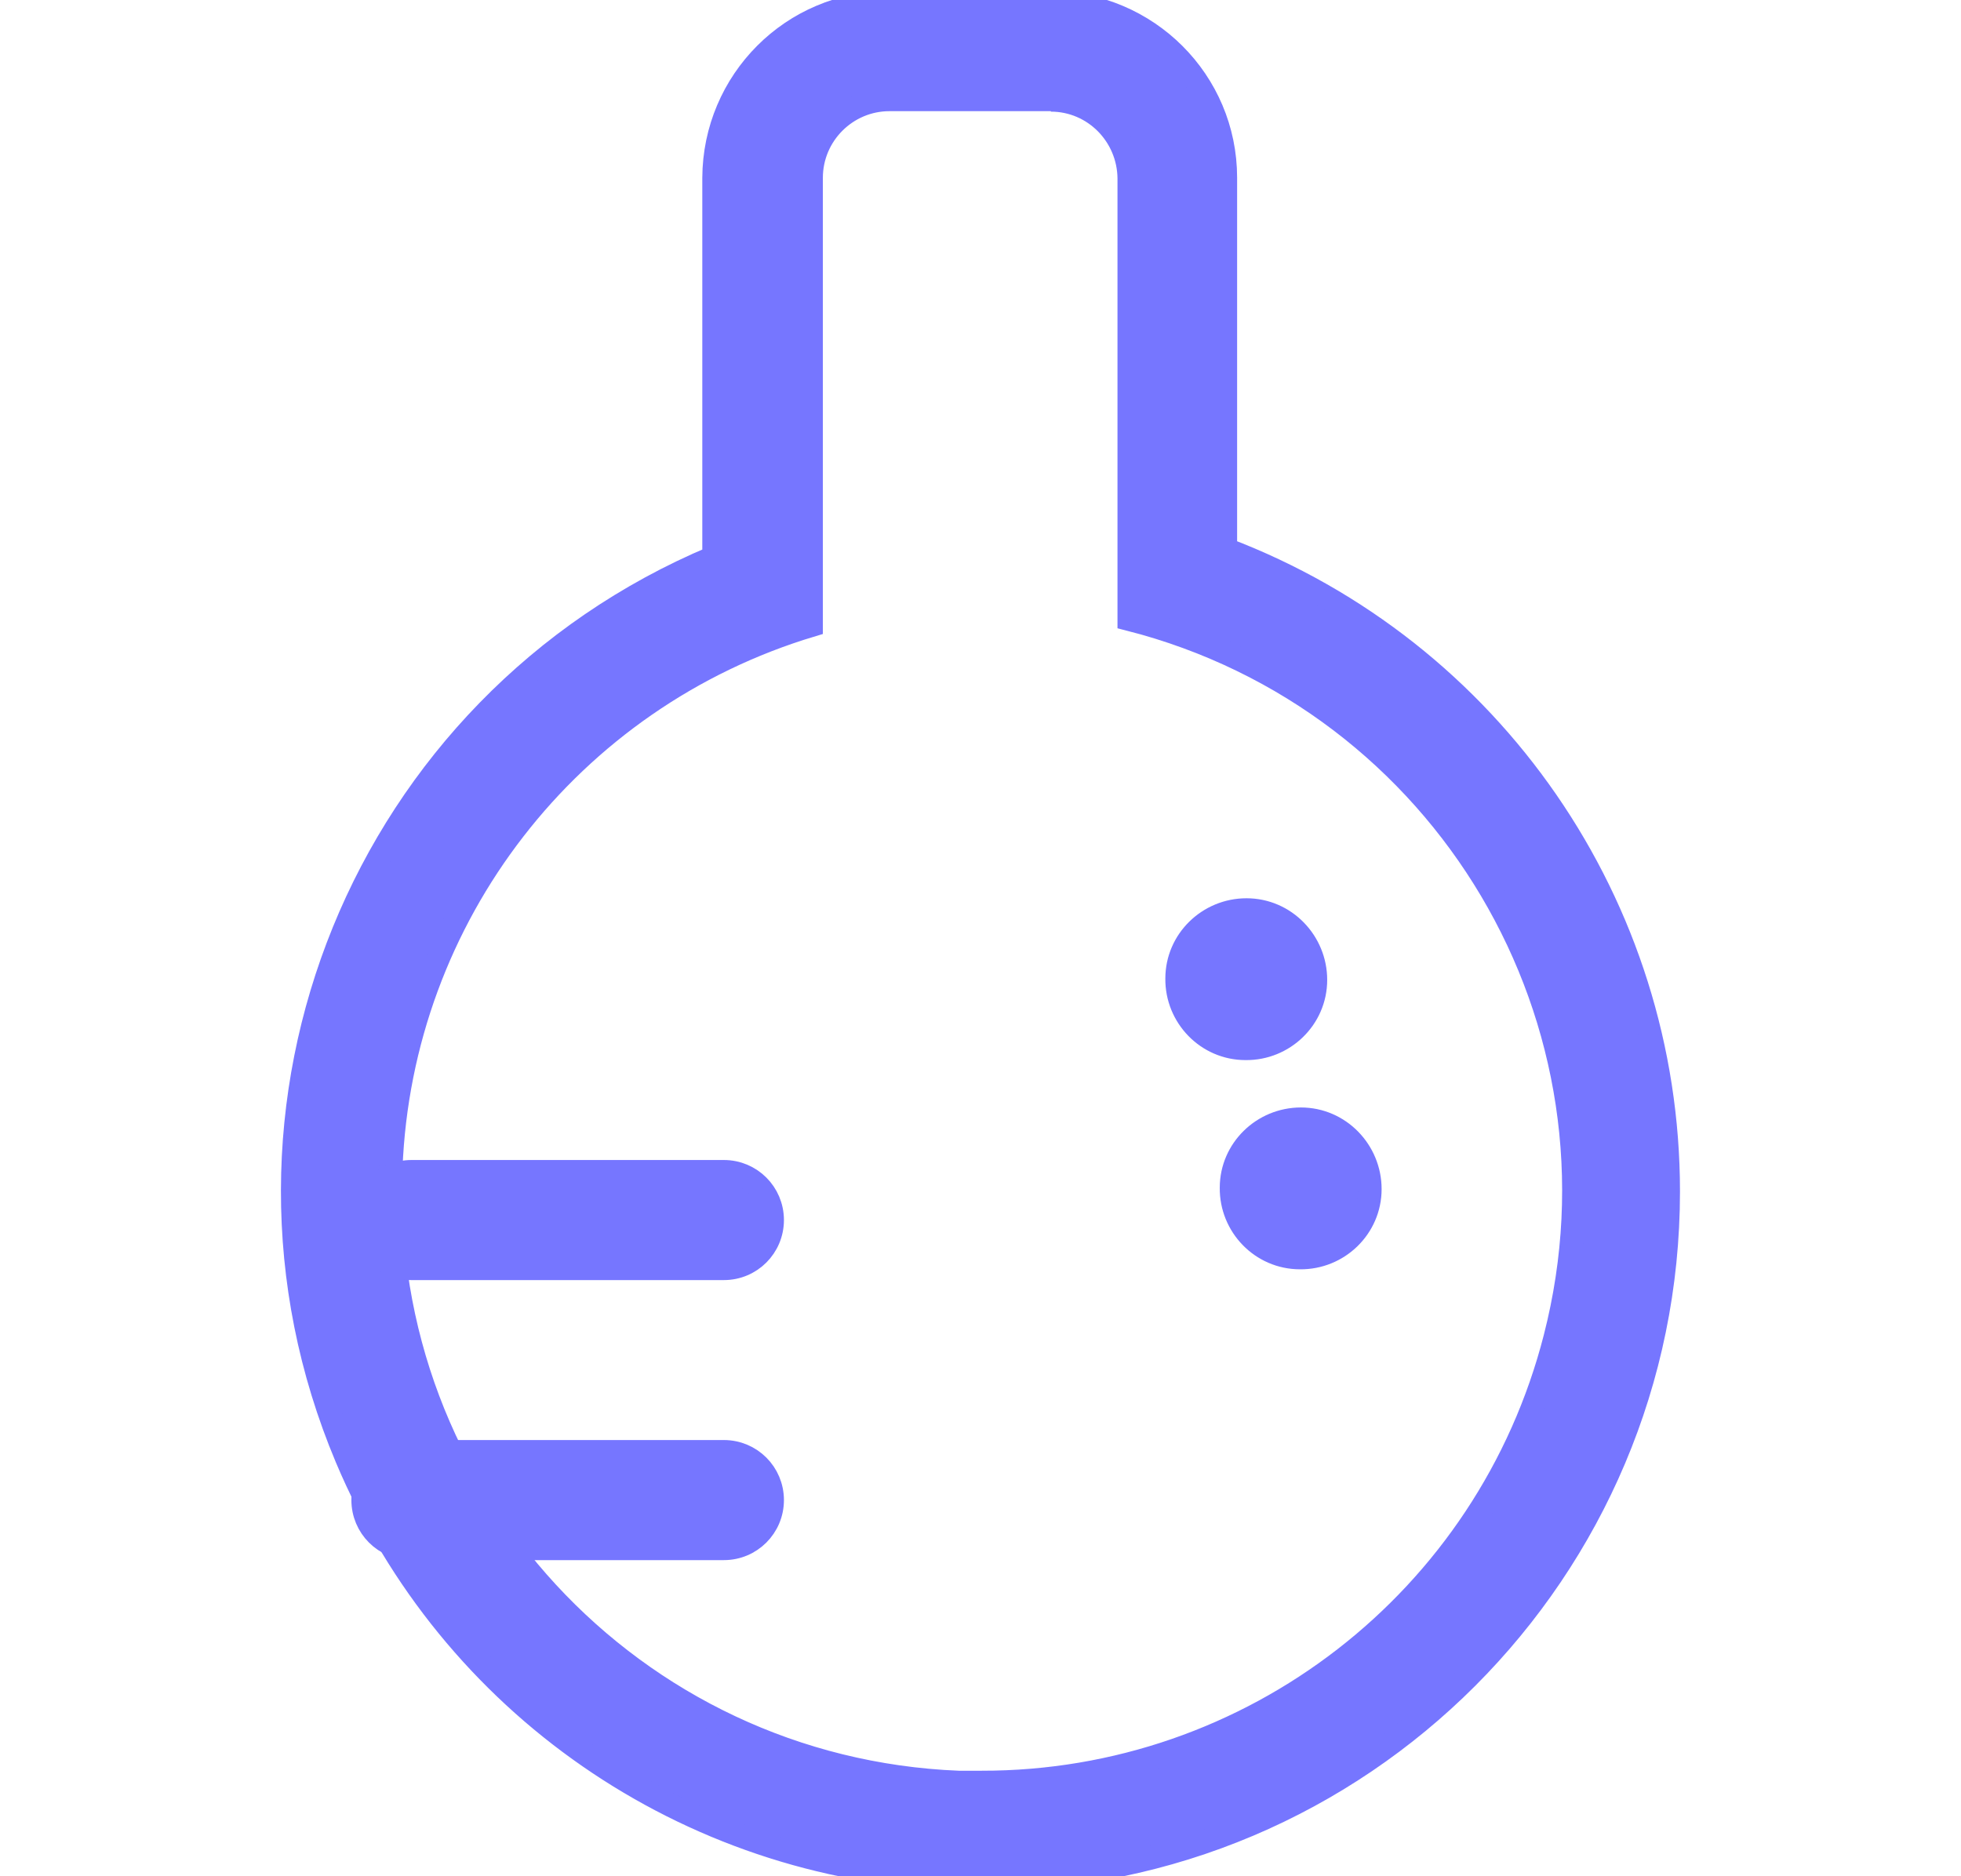<?xml version="1.0" encoding="UTF-8"?>
<svg id="Capa_1" data-name="Capa 1" xmlns="http://www.w3.org/2000/svg" viewBox="0 0 41.8 40">
  <defs>
    <style>
      .cls-1 {
        fill: #7676ff;
        stroke: #7676ff;
        stroke-width: .5px;
      }
    </style>
  </defs>
  <g id="Sustancias_Quimicas" data-name="Sustancias Quimicas">
    <path id="Trazado_1523" data-name="Trazado 1523" class="cls-1" d="M22.4,2.13c.92,0,1.66,.75,1.67,1.67V13.2c6.74,1.72,10.81,8.58,9.08,15.32-1.43,5.59-6.47,9.49-12.23,9.48h-.49c-6.96-.28-12.37-6.14-12.1-13.1,.21-5.37,3.81-10.02,8.96-11.57V3.79c0-.92,.75-1.67,1.67-1.67h3.46M22.41,.06h-3.46c-2.06,0-3.72,1.67-3.73,3.73V11.88c-7.47,3.14-10.97,11.74-7.83,19.2,2.21,5.25,7.25,8.74,12.94,8.97,.2,0,.38,.01,.58,.01,8.09,0,14.65-6.57,14.65-14.66,0-6.08-3.76-11.53-9.44-13.69V3.79c0-2.06-1.67-3.72-3.73-3.73h.02Z"/>
    <path id="Trazado_1524" data-name="Trazado 1524" class="cls-1" d="M29.2,25.35c0,.82-.68,1.47-1.49,1.46-.82,0-1.47-.68-1.46-1.49,0-.81,.67-1.46,1.48-1.46,.82,0,1.47,.68,1.47,1.49Z"/>
    <path id="Trazado_1525" data-name="Trazado 1525" class="cls-1" d="M28.04,20.89c0,.82-.68,1.47-1.49,1.46-.82,0-1.47-.68-1.46-1.49,0-.81,.67-1.46,1.48-1.46,.82,0,1.47,.68,1.47,1.49Z"/>
    <path id="Trazado_1526" data-name="Trazado 1526" class="cls-1" d="M15.43,33.01h-6.66c-.57,0-1.03-.46-1.03-1.03s.46-1.03,1.03-1.03h6.66c.57,0,1.03,.46,1.03,1.03s-.46,1.03-1.03,1.03Z"/>
    <path id="Trazado_1527" data-name="Trazado 1527" class="cls-1" d="M15.43,27.04h-6.66c-.57,0-1.03-.46-1.03-1.03s.46-1.03,1.03-1.03h6.66c.57,0,1.03,.46,1.03,1.03s-.46,1.03-1.03,1.03Z"/>
  </g>
</svg>
